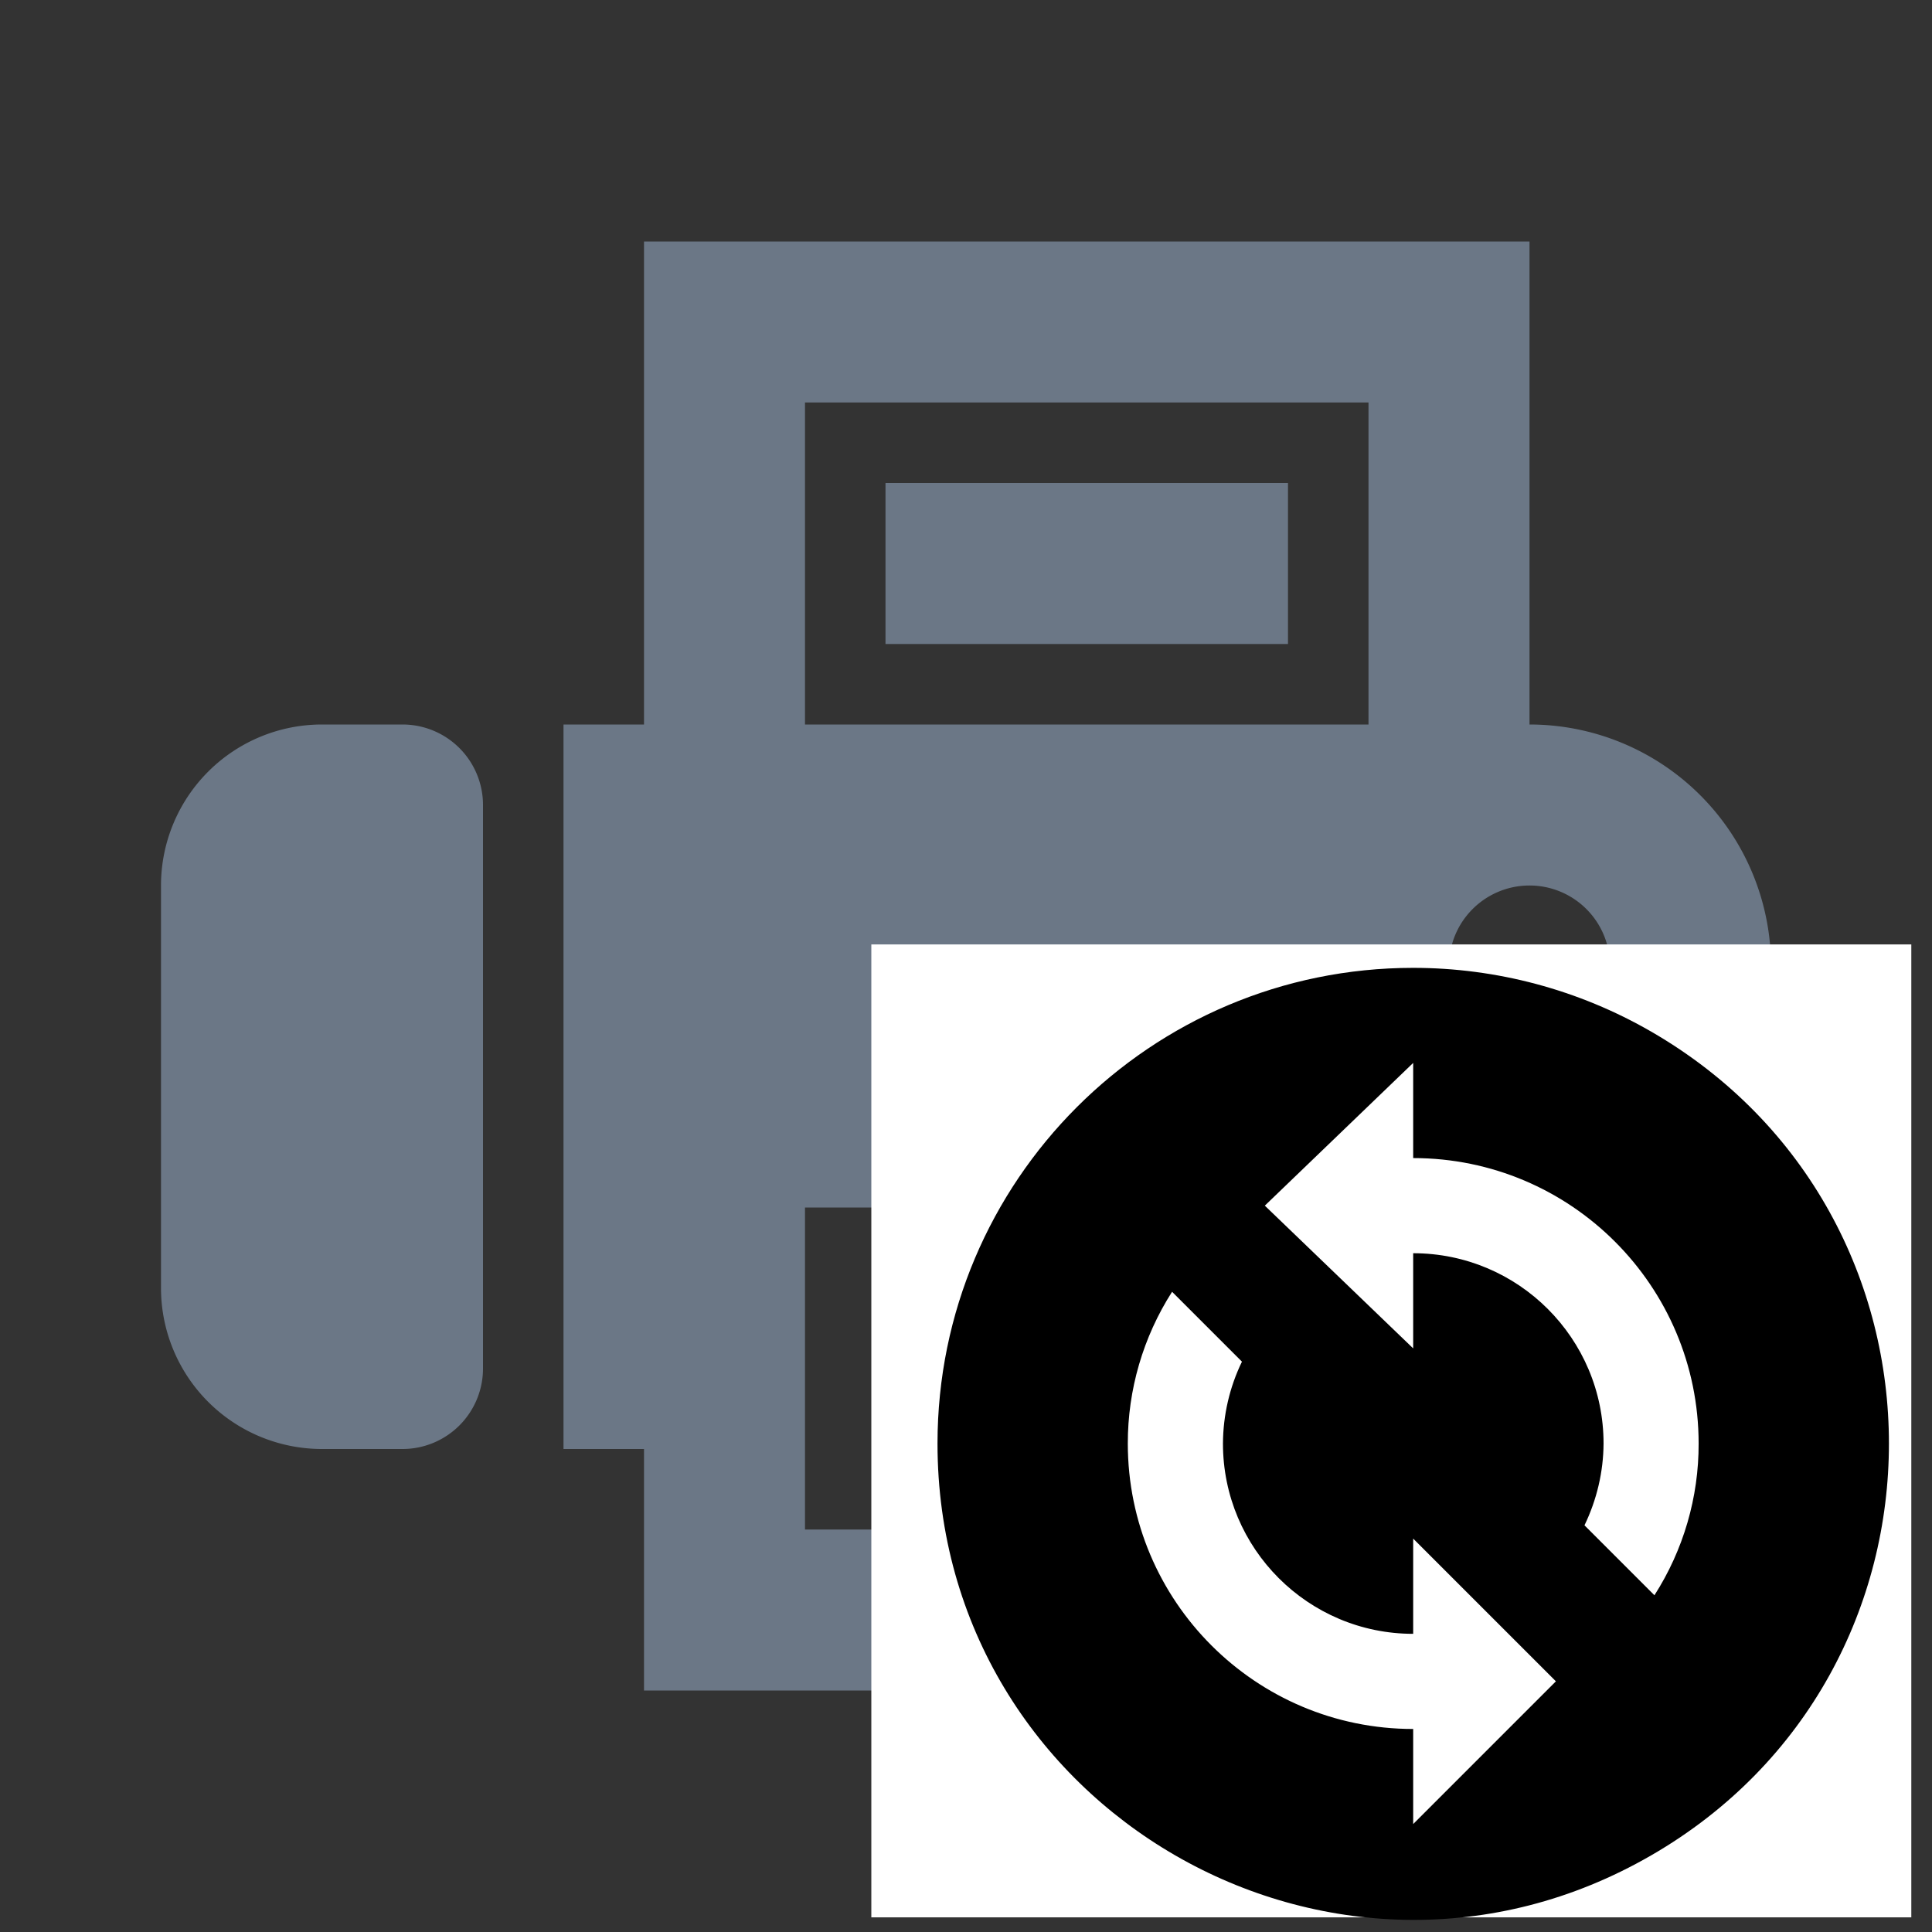 <svg width="24" height="24" preserveAspectRatio="xMidYMid meet" viewBox="0 0 24 24" style="-ms-transform: rotate(360deg); -webkit-transform: rotate(360deg); transform: rotate(360deg);" xmlns="http://www.w3.org/2000/svg">
  <rect x="0" y="0" width="24" height="24" fill="#333333" stroke="none"/>
  <defs></defs>
  <path d="M11 6h5v2h-5V6M8 9V3h11v6a3 3 0 0 1 3 3v6h-3v3H8v-3H7V9h1m2-4v4h7V5h-7m0 10v4h7v-4h-7m9-4a1 1 0 0 0-1 1a1 1 0 0 0 1 1a1 1 0 0 0 1-1a1 1 0 0 0-1-1M4 9h1a1 1 0 0 1 1 1v7a1 1 0 0 1-1 1H4a2 2 0 0 1-2-2v-5a2 2 0 0 1 2-2z" fill="#6B7786"></path>
  <rect y="0" width="24" height="24" fill="rgba(0, 0, 0, 0)" x="0"></rect>
  <rect x="10.824" y="11.732" width="12.919" height="12.086" style="paint-order: stroke; fill: rgb(255, 255, 255);"></rect>
  <path d="M 11.646 17.932 C 11.646 22.48 16.571 25.324 20.51 23.049 C 24.45 20.775 24.45 15.089 20.51 12.814 C 19.612 12.296 18.593 12.023 17.555 12.023 C 14.292 12.023 11.646 14.668 11.646 17.932 M 19.683 18.948 C 19.836 18.631 19.918 18.284 19.92 17.932 C 19.92 16.626 18.861 15.568 17.555 15.568 L 17.555 16.75 L 15.712 14.977 L 17.555 13.204 L 17.555 14.386 C 19.513 14.386 21.101 15.974 21.101 17.932 C 21.103 18.6 20.912 19.255 20.552 19.817 M 14.01 17.932 C 14.009 17.264 14.2 16.61 14.56 16.047 L 15.428 16.915 C 15.274 17.232 15.194 17.58 15.192 17.932 C 15.192 19.237 16.25 20.296 17.555 20.296 L 17.555 19.113 L 19.328 20.886 L 17.555 22.659 L 17.555 21.478 C 15.597 21.478 14.01 19.89 14.01 17.932 Z" style=""></path>
</svg>